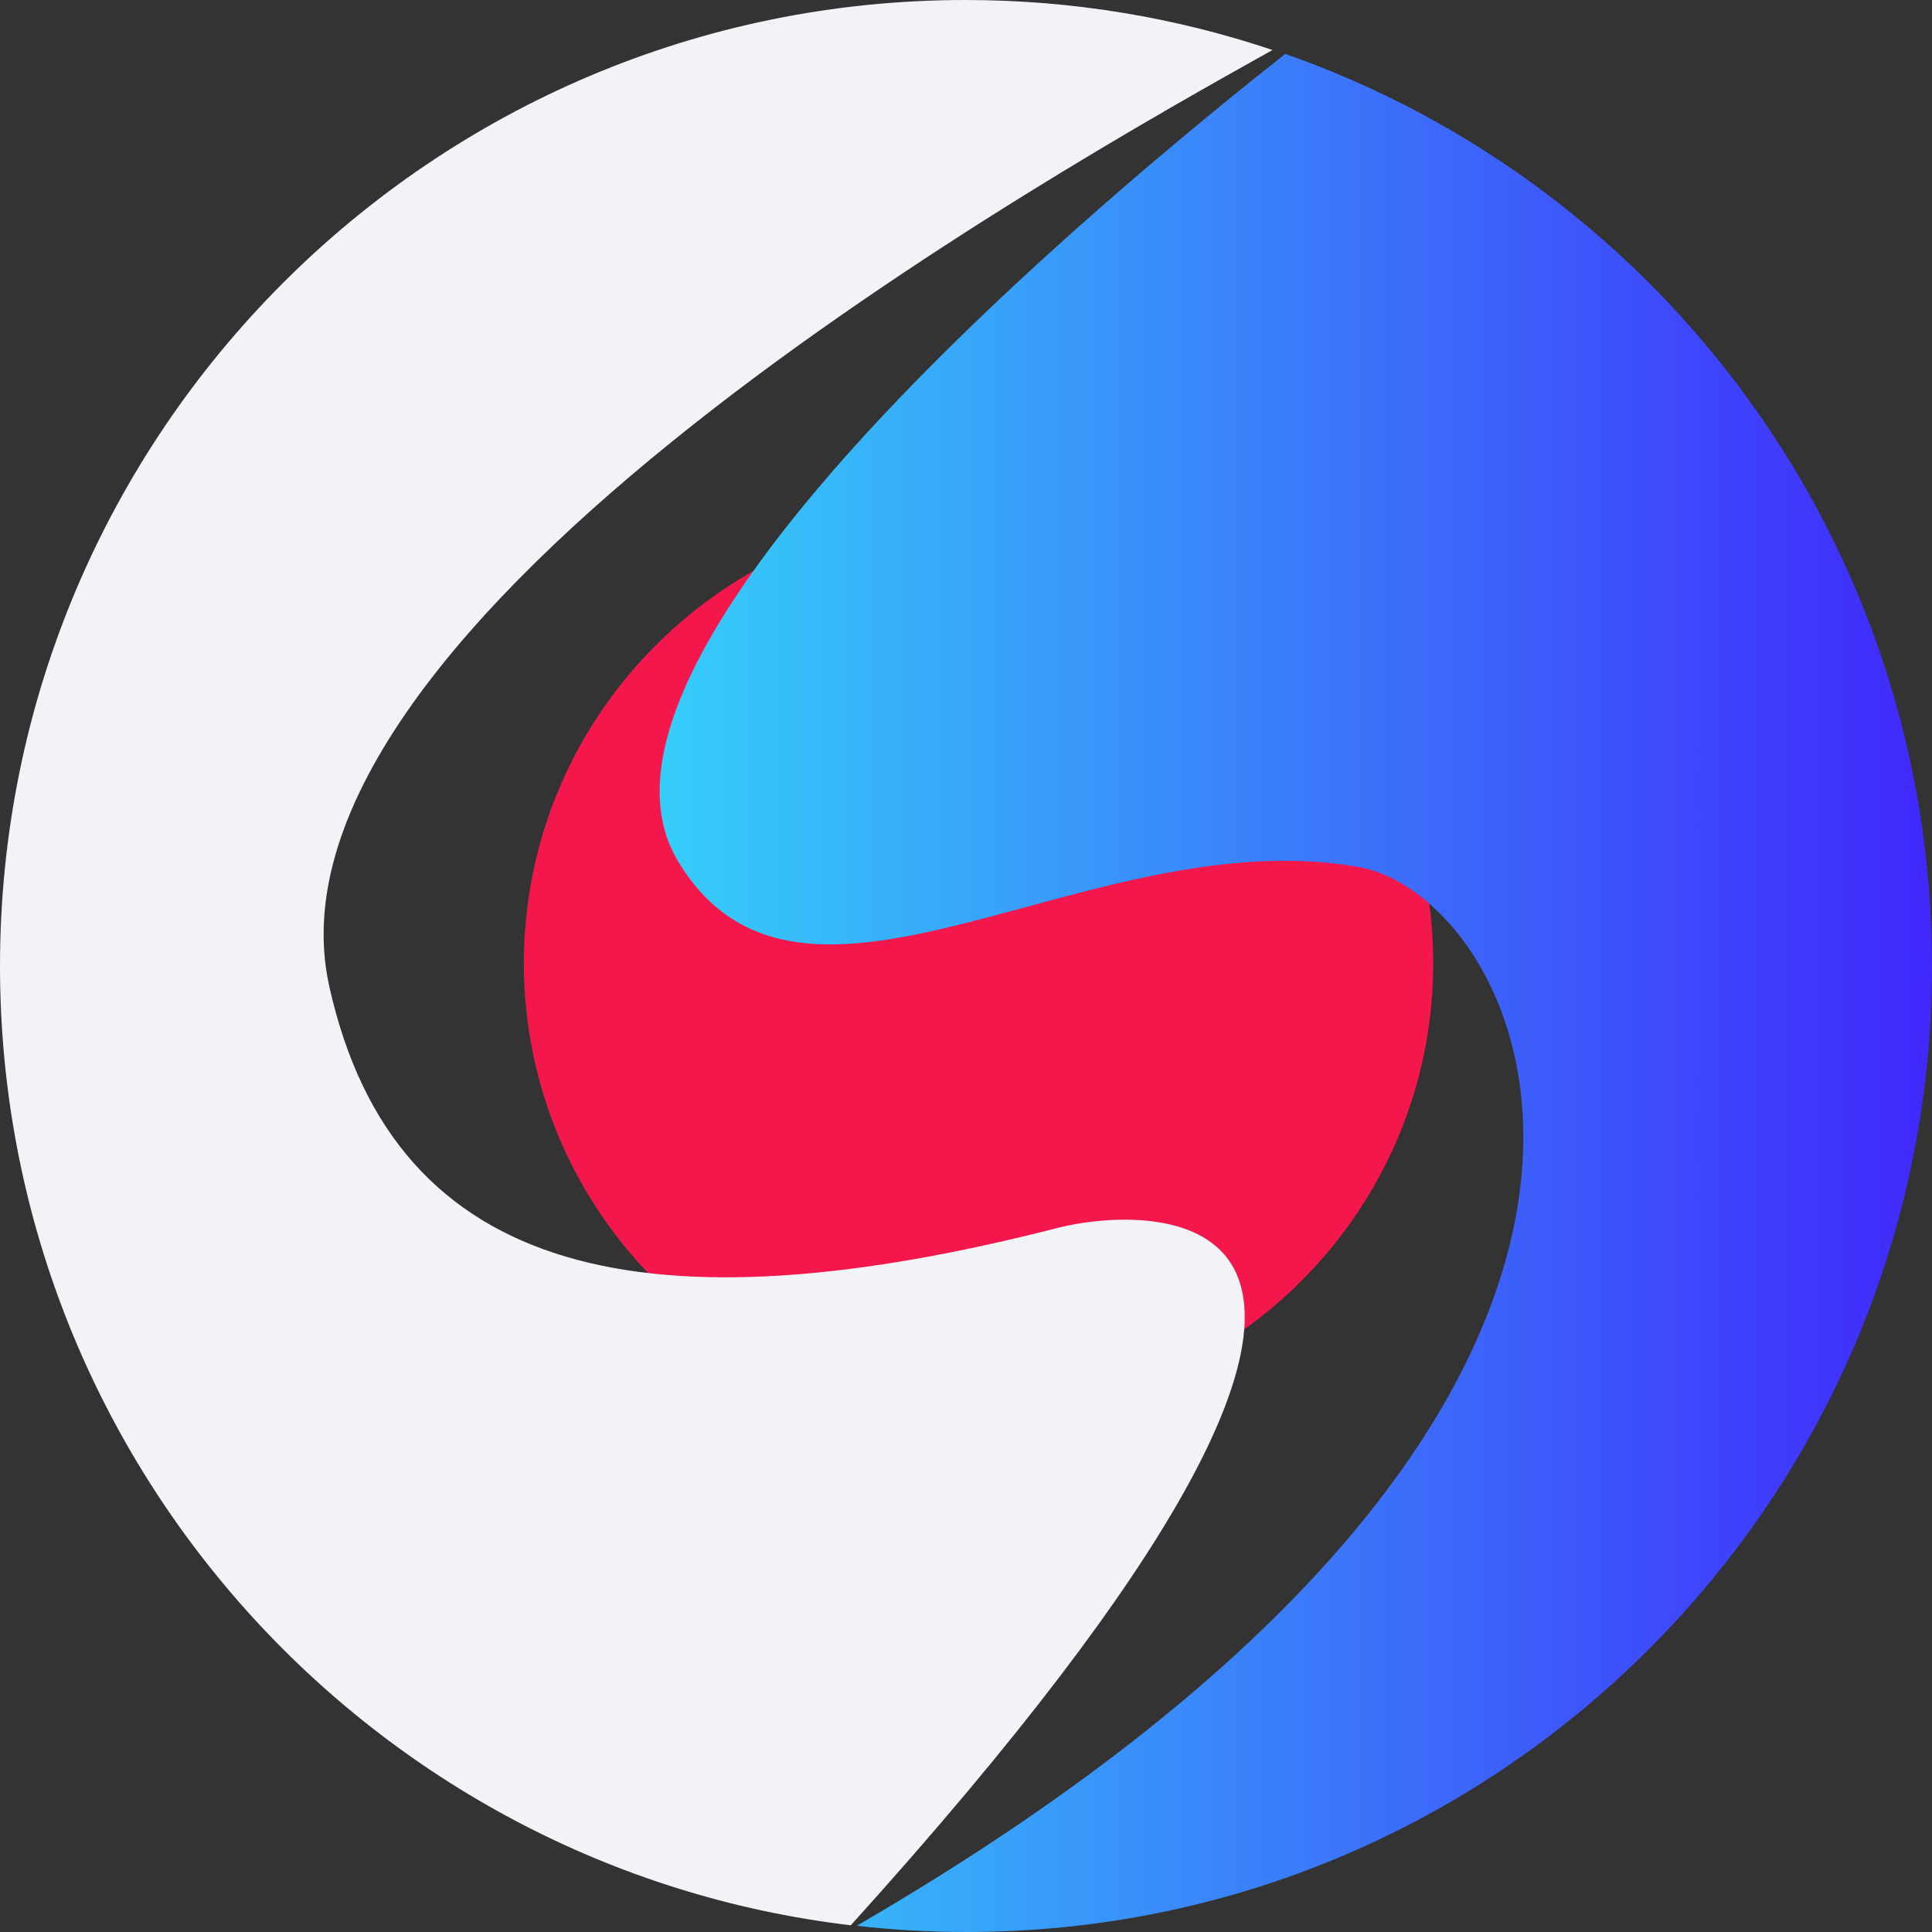 <svg width="256" height="256" viewBox="0 0 256 256" fill="none" xmlns="http://www.w3.org/2000/svg">
<rect x="0" y="0" width="256" height="256" fill="#333333" stroke="none"/>
<path d="M129.662 187.419C162.936 187.419 189.909 160.645 189.909 127.618C189.909 94.592 162.936 67.819 129.662 67.819C96.388 67.819 69.412 94.592 69.412 127.618C69.412 160.645 96.388 187.419 129.662 187.419Z" fill="#F3174C"/>
<path fill-rule="evenodd" clip-rule="evenodd" d="M170.297 7.14C220.184 24.609 256 72.151 256 127.997C256 198.644 198.685 256 128.086 256C123.156 256 118.292 255.721 113.522 255.177C235.527 184.296 202.836 118.853 179.958 114.867C144.135 108.626 106.314 141.406 89.852 114.135C73.015 86.242 147.813 24.933 170.297 7.14Z" fill="url(#paint0_linear)"/>
<path fill-rule="evenodd" clip-rule="evenodd" d="M112.731 255.112C49.275 247.585 0 193.507 0 128.003C0 57.356 57.316 0 127.914 0C142.138 0 155.829 2.329 168.614 6.625C140.532 22.306 32.934 82.548 43.626 130.672C52.312 169.763 86.388 176.502 140.273 162.673C150.746 159.984 203.297 154.909 112.731 255.112Z" fill="#F2F3F7"/>
<defs>
<linearGradient id="paint0_linear" x1="87.406" y1="131.57" x2="256" y2="131.57" gradientUnits="userSpaceOnUse">
<stop stop-color="#35CEF9"/>
<stop offset="1" stop-color="#4028FB"/>
</linearGradient>
</defs>
</svg>
